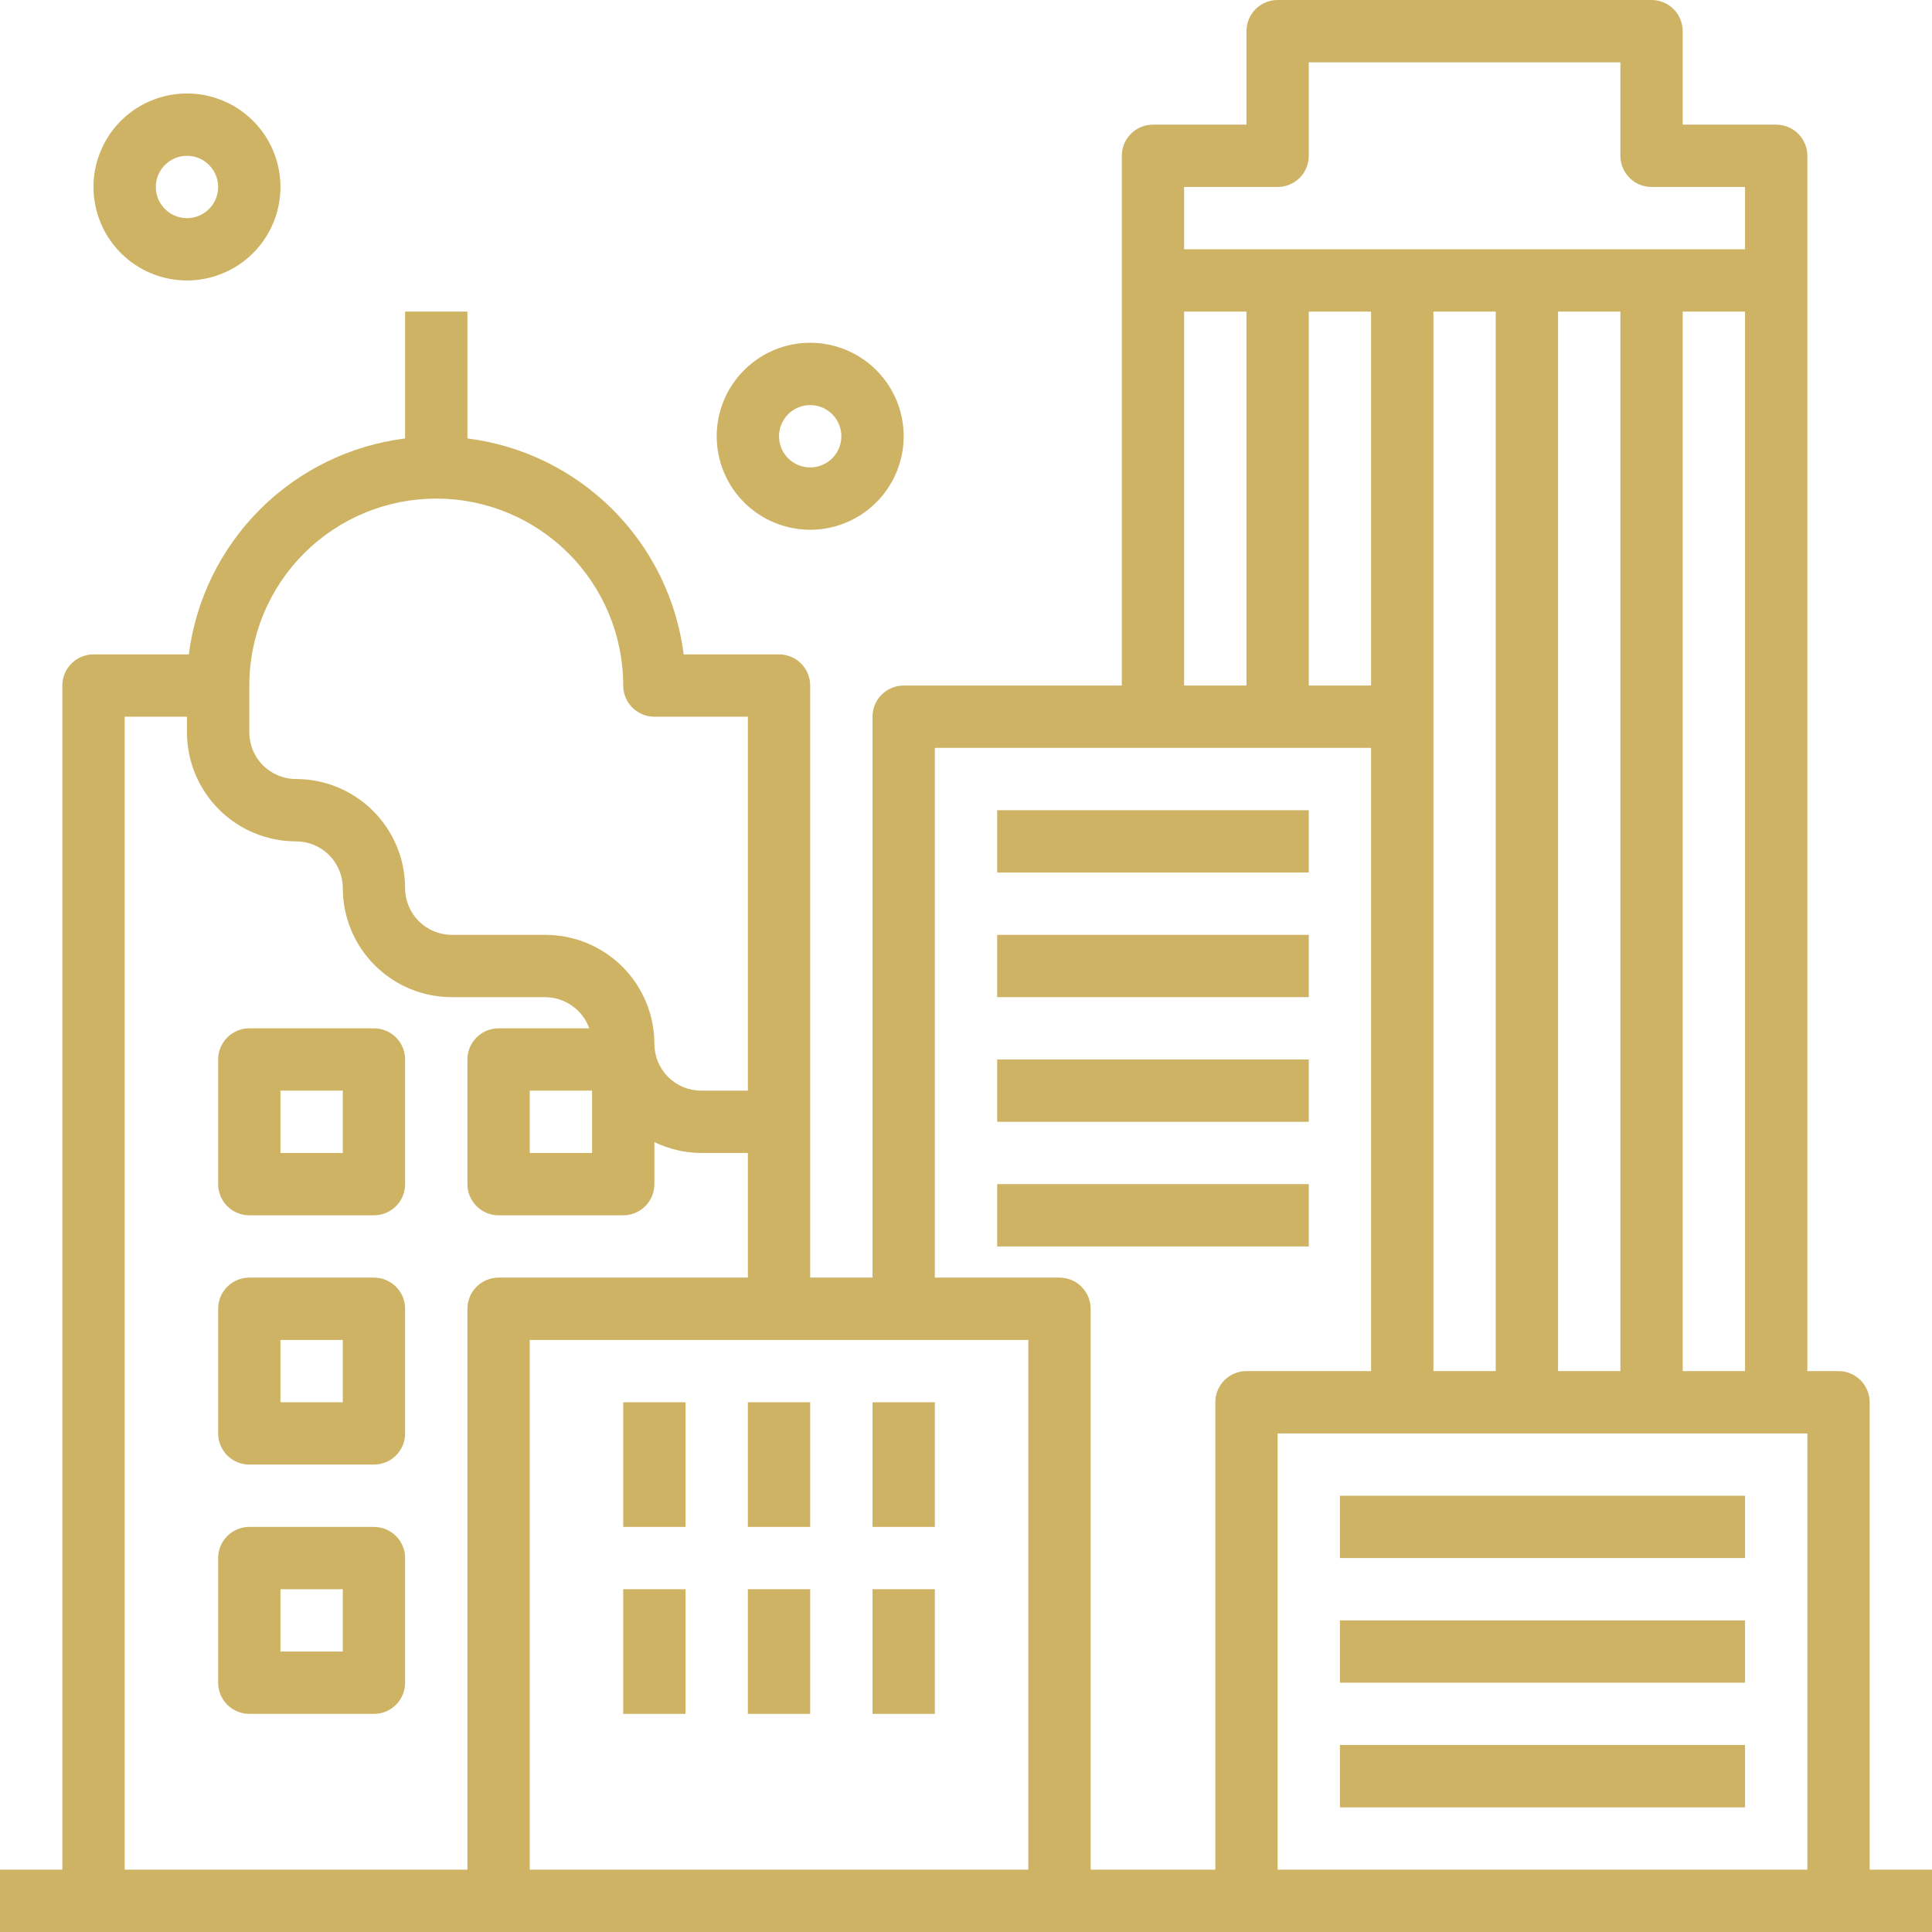 <svg width="80" height="80" viewBox="0 0 80 80" fill="none" xmlns="http://www.w3.org/2000/svg">
<path d="M77.419 77.419V58.065C77.419 57.722 77.283 57.394 77.041 57.152C76.799 56.91 76.471 56.774 76.129 56.774H74.839V6.452C74.839 6.109 74.703 5.781 74.461 5.539C74.219 5.297 73.891 5.161 73.548 5.161H69.677V1.29C69.677 0.948 69.541 0.62 69.299 0.378C69.058 0.136 68.729 0 68.387 0H52.903C52.561 0 52.233 0.136 51.991 0.378C51.749 0.62 51.613 0.948 51.613 1.29V5.161H47.742C47.4 5.161 47.072 5.297 46.83 5.539C46.588 5.781 46.452 6.109 46.452 6.452V28.387H37.419C37.077 28.387 36.749 28.523 36.507 28.765C36.265 29.007 36.129 29.335 36.129 29.677V52.903H33.548V28.387C33.548 28.045 33.412 27.717 33.17 27.475C32.928 27.233 32.6 27.097 32.258 27.097H28.31C28.021 24.824 26.985 22.712 25.363 21.093C23.742 19.474 21.628 18.44 19.355 18.155V12.903H16.774V18.155C14.501 18.44 12.387 19.474 10.766 21.093C9.145 22.712 8.108 24.824 7.819 27.097H3.871C3.529 27.097 3.201 27.233 2.959 27.475C2.717 27.717 2.581 28.045 2.581 28.387V77.419H0V80H80V77.419H77.419ZM56.774 12.903V28.387H54.194V12.903H56.774ZM59.355 29.677V12.903H61.935V56.774H59.355V29.677ZM64.516 56.774V12.903H67.097V56.774H64.516ZM74.839 59.355V77.419H52.903V59.355H74.839ZM69.677 56.774V12.903H72.258V56.774H69.677ZM52.903 7.742C53.245 7.742 53.574 7.606 53.816 7.364C54.058 7.122 54.194 6.794 54.194 6.452V2.581H67.097V6.452C67.097 6.794 67.233 7.122 67.475 7.364C67.717 7.606 68.045 7.742 68.387 7.742H72.258V10.323H49.032V7.742H52.903ZM49.032 12.903H51.613V28.387H49.032V12.903ZM38.71 30.968H56.774V56.774H51.613C51.271 56.774 50.943 56.91 50.7 57.152C50.459 57.394 50.323 57.722 50.323 58.065V77.419H45.161V54.194C45.161 53.851 45.025 53.523 44.783 53.281C44.541 53.039 44.213 52.903 43.871 52.903H38.71V30.968ZM42.581 77.419H21.936V55.484H42.581V77.419ZM18.064 20.645C20.118 20.645 22.087 21.461 23.539 22.913C24.991 24.365 25.806 26.334 25.806 28.387C25.806 28.729 25.942 29.058 26.184 29.299C26.426 29.541 26.755 29.677 27.097 29.677H30.968V45.161H29.032C28.519 45.161 28.027 44.957 27.664 44.594C27.301 44.231 27.097 43.739 27.097 43.226C27.097 42.028 26.621 40.879 25.774 40.032C24.927 39.185 23.778 38.71 22.581 38.71H18.71C18.196 38.71 17.704 38.506 17.341 38.143C16.978 37.78 16.774 37.288 16.774 36.774C16.774 35.576 16.298 34.428 15.451 33.581C14.604 32.734 13.456 32.258 12.258 32.258C11.745 32.258 11.252 32.054 10.889 31.691C10.527 31.328 10.323 30.836 10.323 30.323V28.387C10.323 26.334 11.138 24.365 12.59 22.913C14.042 21.461 16.011 20.645 18.064 20.645ZM5.161 29.677H7.742V30.323C7.742 31.52 8.218 32.669 9.065 33.516C9.912 34.363 11.06 34.839 12.258 34.839C12.771 34.839 13.264 35.043 13.627 35.406C13.99 35.769 14.194 36.261 14.194 36.774C14.194 37.972 14.669 39.121 15.516 39.968C16.363 40.815 17.512 41.29 18.71 41.29H22.581C22.98 41.293 23.368 41.419 23.693 41.649C24.019 41.88 24.265 42.205 24.4 42.581H20.645C20.303 42.581 19.975 42.717 19.733 42.959C19.491 43.201 19.355 43.529 19.355 43.871V49.032C19.355 49.374 19.491 49.703 19.733 49.945C19.975 50.187 20.303 50.323 20.645 50.323H25.806C26.149 50.323 26.477 50.187 26.719 49.945C26.961 49.703 27.097 49.374 27.097 49.032V47.29C27.7 47.585 28.361 47.739 29.032 47.742H30.968V52.903H20.645C20.303 52.903 19.975 53.039 19.733 53.281C19.491 53.523 19.355 53.851 19.355 54.194V77.419H5.161V29.677ZM24.516 45.161V47.742H21.936V45.161H24.516Z" fill="#CEB364"/>
<path d="M15.484 42.581H10.323C9.981 42.581 9.653 42.717 9.411 42.959C9.169 43.201 9.033 43.529 9.033 43.871V49.032C9.033 49.375 9.169 49.703 9.411 49.945C9.653 50.187 9.981 50.323 10.323 50.323H15.484C15.826 50.323 16.155 50.187 16.397 49.945C16.639 49.703 16.775 49.375 16.775 49.032V43.871C16.775 43.529 16.639 43.201 16.397 42.959C16.155 42.717 15.826 42.581 15.484 42.581ZM14.194 47.742H11.613V45.161H14.194V47.742Z" fill="#CEB364"/>
<path d="M15.484 52.903H10.323C9.981 52.903 9.653 53.039 9.411 53.281C9.169 53.523 9.033 53.851 9.033 54.194V59.355C9.033 59.697 9.169 60.025 9.411 60.267C9.653 60.509 9.981 60.645 10.323 60.645H15.484C15.826 60.645 16.155 60.509 16.397 60.267C16.639 60.025 16.775 59.697 16.775 59.355V54.194C16.775 53.851 16.639 53.523 16.397 53.281C16.155 53.039 15.826 52.903 15.484 52.903ZM14.194 58.065H11.613V55.484H14.194V58.065Z" fill="#CEB364"/>
<path d="M15.484 63.226H10.323C9.981 63.226 9.653 63.362 9.411 63.604C9.169 63.846 9.033 64.174 9.033 64.516V69.677C9.033 70.02 9.169 70.348 9.411 70.59C9.653 70.832 9.981 70.968 10.323 70.968H15.484C15.826 70.968 16.155 70.832 16.397 70.59C16.639 70.348 16.775 70.02 16.775 69.677V64.516C16.775 64.174 16.639 63.846 16.397 63.604C16.155 63.362 15.826 63.226 15.484 63.226ZM14.194 68.387H11.613V65.806H14.194V68.387Z" fill="#CEB364"/>
<path d="M28.387 58.065H25.806V63.226H28.387V58.065Z" fill="#CEB364"/>
<path d="M33.548 58.065H30.967V63.226H33.548V58.065Z" fill="#CEB364"/>
<path d="M38.71 58.065H36.129V63.226H38.71V58.065Z" fill="#CEB364"/>
<path d="M28.387 65.806H25.806V70.968H28.387V65.806Z" fill="#CEB364"/>
<path d="M33.548 65.806H30.967V70.968H33.548V65.806Z" fill="#CEB364"/>
<path d="M38.71 65.806H36.129V70.968H38.71V65.806Z" fill="#CEB364"/>
<path d="M72.259 61.935H55.484V64.516H72.259V61.935Z" fill="#CEB364"/>
<path d="M72.259 67.097H55.484V69.677H72.259V67.097Z" fill="#CEB364"/>
<path d="M72.259 72.258H55.484V74.839H72.259V72.258Z" fill="#CEB364"/>
<path d="M54.194 33.549H41.291V36.129H54.194V33.549Z" fill="#CEB364"/>
<path d="M54.194 38.71H41.291V41.29H54.194V38.71Z" fill="#CEB364"/>
<path d="M54.194 43.871H41.291V46.452H54.194V43.871Z" fill="#CEB364"/>
<path d="M54.194 49.032H41.291V51.613H54.194V49.032Z" fill="#CEB364"/>
<path d="M33.548 21.936C34.314 21.936 35.062 21.709 35.699 21.283C36.335 20.858 36.831 20.253 37.124 19.546C37.417 18.839 37.494 18.06 37.345 17.309C37.195 16.558 36.827 15.869 36.285 15.327C35.744 14.786 35.054 14.417 34.303 14.268C33.553 14.119 32.774 14.195 32.067 14.488C31.36 14.781 30.755 15.277 30.33 15.914C29.904 16.551 29.677 17.299 29.677 18.065C29.677 19.091 30.085 20.076 30.811 20.802C31.537 21.528 32.522 21.936 33.548 21.936ZM33.548 16.774C33.803 16.774 34.053 16.85 34.265 16.992C34.477 17.134 34.643 17.335 34.74 17.571C34.838 17.807 34.864 18.066 34.814 18.316C34.764 18.567 34.641 18.797 34.461 18.977C34.28 19.157 34.05 19.28 33.8 19.33C33.55 19.38 33.29 19.354 33.054 19.257C32.819 19.159 32.617 18.994 32.475 18.781C32.334 18.569 32.258 18.32 32.258 18.065C32.258 17.722 32.394 17.394 32.636 17.152C32.878 16.91 33.206 16.774 33.548 16.774Z" fill="#CEB364"/>
<path d="M7.742 11.613C8.508 11.613 9.256 11.386 9.893 10.961C10.529 10.535 11.025 9.931 11.318 9.223C11.611 8.516 11.688 7.738 11.539 6.987C11.389 6.236 11.021 5.546 10.479 5.005C9.938 4.464 9.248 4.095 8.497 3.945C7.746 3.796 6.968 3.873 6.261 4.166C5.553 4.459 4.949 4.955 4.523 5.591C4.098 6.228 3.871 6.976 3.871 7.742C3.871 8.769 4.279 9.753 5.005 10.479C5.731 11.205 6.715 11.613 7.742 11.613ZM7.742 6.452C7.997 6.452 8.247 6.527 8.459 6.669C8.671 6.811 8.836 7.013 8.934 7.248C9.032 7.484 9.057 7.743 9.008 7.994C8.958 8.244 8.835 8.474 8.654 8.654C8.474 8.835 8.244 8.958 7.994 9.008C7.743 9.057 7.484 9.032 7.248 8.934C7.013 8.836 6.811 8.671 6.669 8.459C6.527 8.247 6.452 7.997 6.452 7.742C6.452 7.4 6.588 7.072 6.83 6.83C7.072 6.588 7.4 6.452 7.742 6.452Z" fill="#CEB364"/>
</svg>
